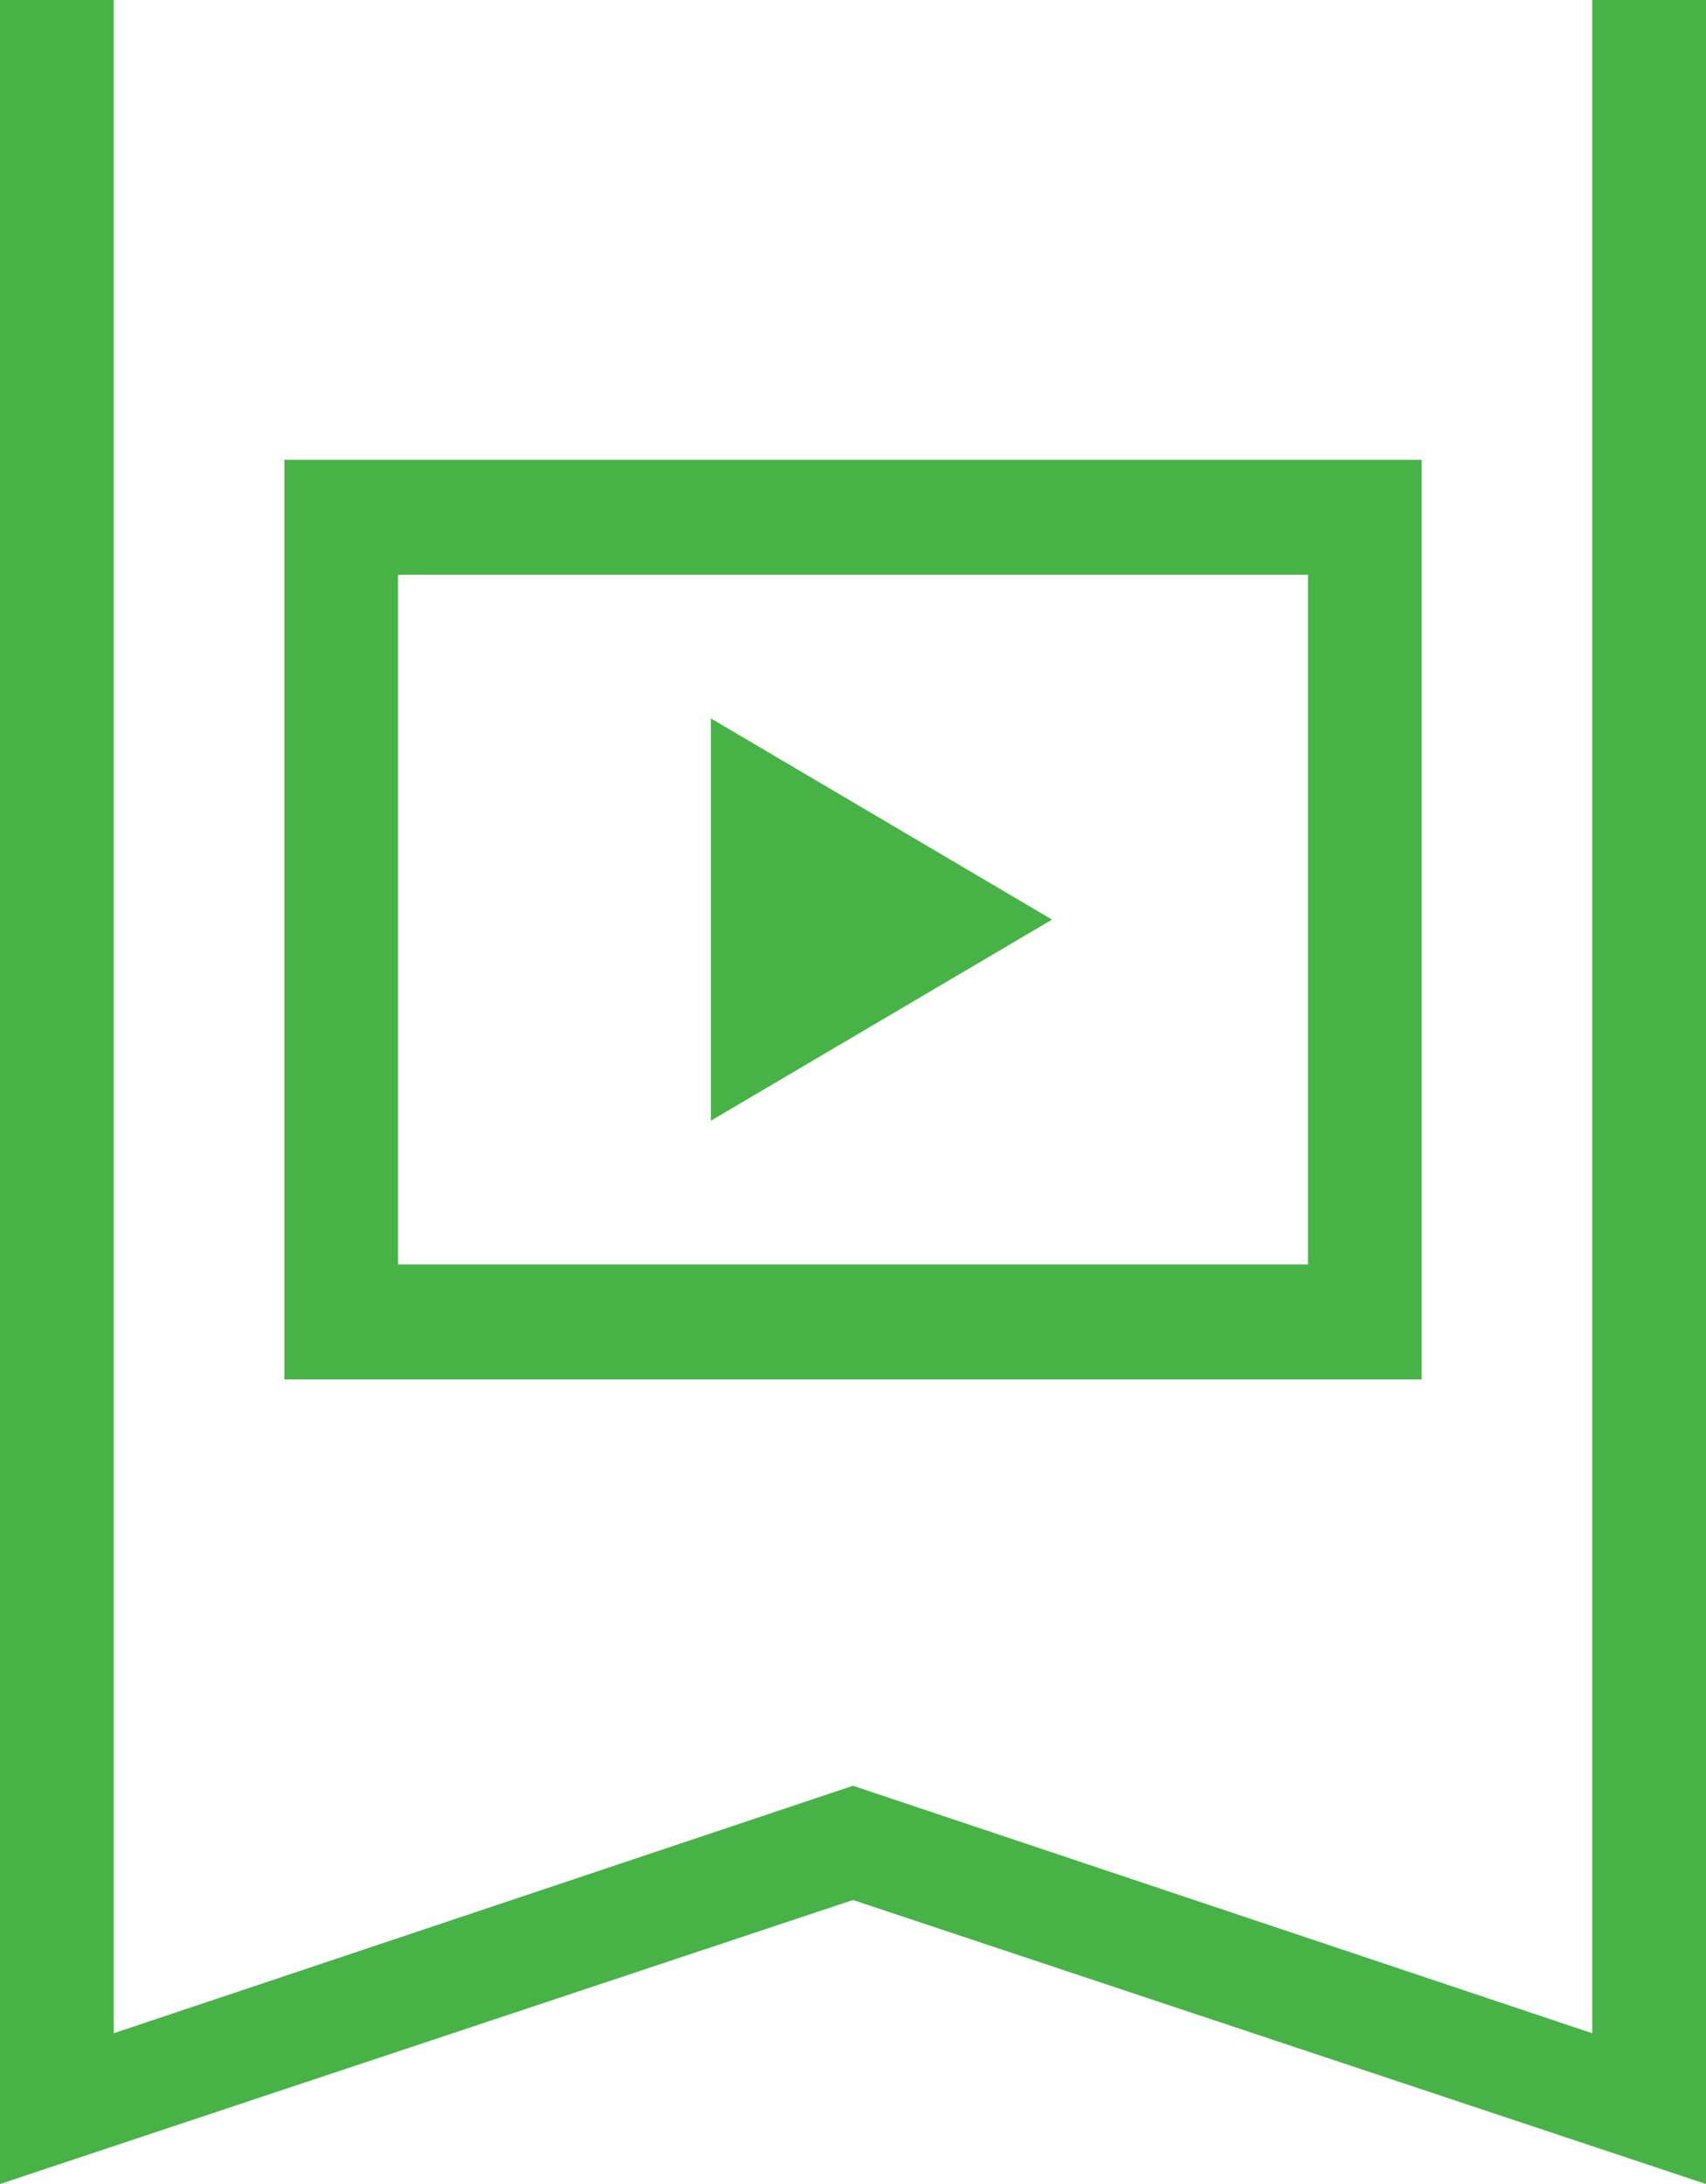 <?xml version="1.0" encoding="UTF-8" standalone="no"?>
<svg width="25px" height="32px" viewBox="0 0 25 32" version="1.1" xmlns="http://www.w3.org/2000/svg" xmlns:xlink="http://www.w3.org/1999/xlink">
    <!-- Generator: Sketch 3.6.1 (26313) - http://www.bohemiancoding.com/sketch -->
    <title>icons / svg_badge_video</title>
    <desc>Created with Sketch.</desc>
    <defs></defs>
    <g id="User-Progress" stroke="none" stroke-width="1" fill="none" fill-rule="evenodd">
        <g id="Artboard-2" transform="translate(-156, -208)" fill="#47B347">
            <g id="icons-/-svg_badge_video" transform="translate(156, 208)">
                <path d="M23.333,0 L25,0 L25,32 L12.5,27.839 L0,32 L0,0 L1.667,0 L1.667,29.791 L12.5,26.165 L23.333,29.791 L23.333,0 L23.333,0 L23.333,0 Z M4.167,6.737 L20.833,6.737 L20.833,20.211 L4.167,20.211 L4.167,6.737 L4.167,6.737 L4.167,6.737 Z M5.833,8.421 L19.167,8.421 L19.167,18.526 L5.833,18.526 L5.833,8.421 L5.833,8.421 L5.833,8.421 Z M15.417,13.474 L10.417,16.421 L10.417,10.526 L15.417,13.474 L15.417,13.474 L15.417,13.474 Z" id="svg_badge_video"></path>
            </g>
        </g>
    </g>
</svg>
